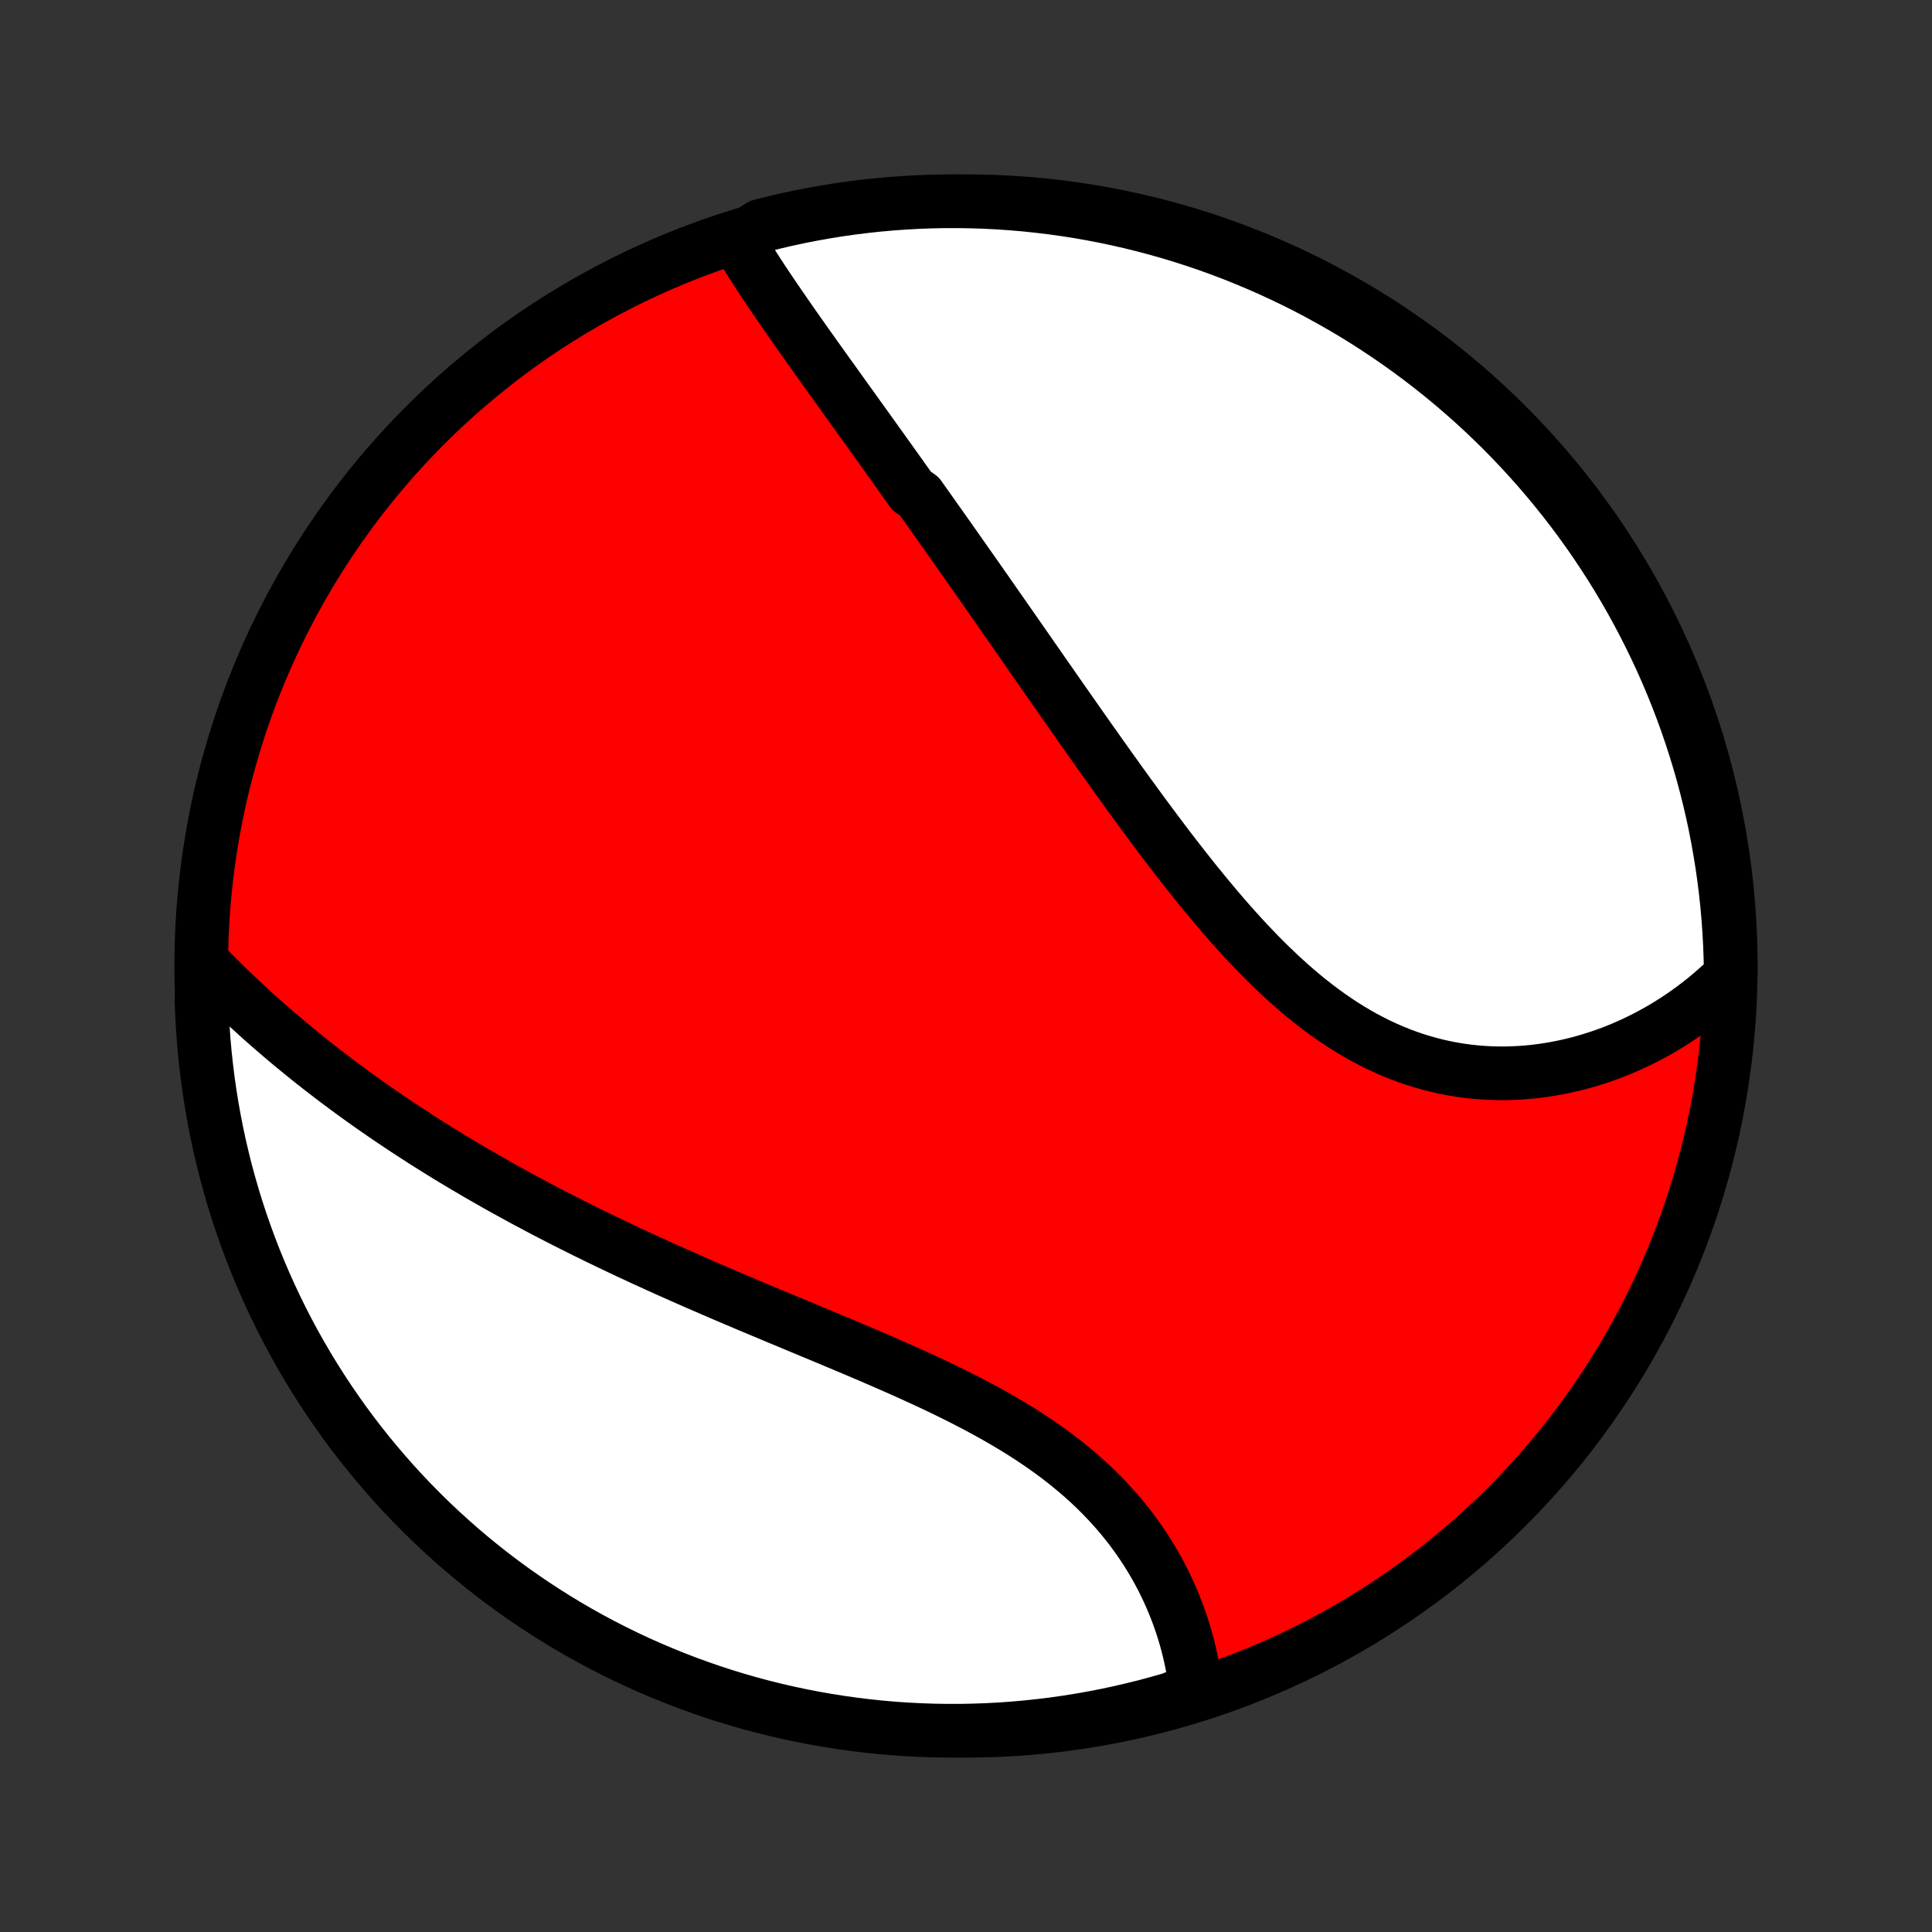 <?xml version="1.0" encoding="utf-8" standalone="no"?>
<!DOCTYPE svg PUBLIC "-//W3C//DTD SVG 1.1//EN"
  "http://www.w3.org/Graphics/SVG/1.1/DTD/svg11.dtd">
<!-- Created with matplotlib (http://matplotlib.org/) -->
<svg height="72pt" version="1.1" viewBox="0 0 72 72" width="72pt" xmlns="http://www.w3.org/2000/svg" xmlns:xlink="http://www.w3.org/1999/xlink">
 <rect x="0" y="0" width="72" height="72" fill="#333333" stroke="none"/>
 <defs>
  <style type="text/css">
*{stroke-linecap:butt;stroke-linejoin:round;}
  </style>
 </defs>
 <g id="figure_1">
  <g id="patch_1">
   <path d="
M0 72
L72 72
L72 0
L0 0
z
" style="fill:none;"/>
  </g>
  <g id="axes_1">
   <g id="PatchCollection_1">
    <defs>
     <path d="
M36 -7.5
C43.558 -7.5 50.808 -10.503 56.153 -15.848
C61.497 -21.192 64.5 -28.442 64.5 -36
C64.5 -43.558 61.497 -50.808 56.153 -56.153
C50.808 -61.497 43.558 -64.5 36 -64.5
C28.442 -64.5 21.192 -61.497 15.848 -56.153
C10.503 -50.808 7.5 -43.558 7.5 -36
C7.5 -28.442 10.503 -21.192 15.848 -15.848
C21.192 -10.503 28.442 -7.5 36 -7.5
z
" id="C0_0_a811fe30f3"/>
     <path d="
M27.496 -63.031
L27.609 -62.839
L27.725 -62.648
L27.842 -62.456
L27.962 -62.265
L28.084 -62.073
L28.207 -61.882
L28.331 -61.69
L28.457 -61.499
L28.585 -61.307
L28.713 -61.116
L28.843 -60.924
L28.974 -60.733
L29.105 -60.541
L29.238 -60.349
L29.371 -60.157
L29.505 -59.965
L29.639 -59.773
L29.774 -59.581
L29.91 -59.389
L30.046 -59.196
L30.183 -59.004
L30.32 -58.811
L30.457 -58.618
L30.595 -58.425
L30.733 -58.232
L30.872 -58.038
L31.011 -57.845
L31.15 -57.651
L31.289 -57.457
L31.428 -57.263
L31.568 -57.068
L31.708 -56.873
L31.848 -56.678
L31.988 -56.483
L32.129 -56.287
L32.27 -56.091
L32.411 -55.894
L32.552 -55.697
L32.693 -55.5
L32.835 -55.302
L32.976 -55.104
L33.118 -54.906
L33.261 -54.707
L33.403 -54.507
L33.546 -54.307
L33.688 -54.106
L33.832 -53.905
L33.975 -53.703
L34.263 -53.501
L34.407 -53.297
L34.552 -53.094
L34.697 -52.889
L34.842 -52.684
L34.988 -52.478
L35.134 -52.272
L35.28 -52.064
L35.427 -51.856
L35.574 -51.647
L35.722 -51.437
L35.87 -51.226
L36.019 -51.014
L36.168 -50.802
L36.318 -50.588
L36.468 -50.374
L36.619 -50.158
L36.771 -49.942
L36.923 -49.724
L37.075 -49.505
L37.229 -49.286
L37.383 -49.065
L37.537 -48.843
L37.693 -48.62
L37.849 -48.396
L38.006 -48.171
L38.163 -47.945
L38.322 -47.717
L38.481 -47.488
L38.641 -47.258
L38.802 -47.027
L38.964 -46.795
L39.127 -46.561
L39.291 -46.326
L39.455 -46.09
L39.621 -45.853
L39.788 -45.615
L39.956 -45.375
L40.124 -45.134
L40.294 -44.892
L40.465 -44.649
L40.637 -44.405
L40.811 -44.16
L40.985 -43.913
L41.161 -43.666
L41.338 -43.418
L41.516 -43.168
L41.695 -42.918
L41.876 -42.667
L42.058 -42.415
L42.242 -42.163
L42.427 -41.909
L42.613 -41.656
L42.801 -41.401
L42.99 -41.147
L43.181 -40.892
L43.373 -40.637
L43.567 -40.382
L43.763 -40.127
L43.96 -39.872
L44.159 -39.618
L44.36 -39.364
L44.562 -39.111
L44.766 -38.859
L44.972 -38.608
L45.181 -38.358
L45.39 -38.109
L45.602 -37.862
L45.816 -37.617
L46.032 -37.374
L46.25 -37.133
L46.47 -36.895
L46.693 -36.66
L46.917 -36.427
L47.144 -36.198
L47.373 -35.973
L47.605 -35.752
L47.839 -35.534
L48.075 -35.321
L48.313 -35.113
L48.554 -34.909
L48.798 -34.711
L49.044 -34.518
L49.292 -34.331
L49.543 -34.15
L49.796 -33.975
L50.051 -33.807
L50.309 -33.645
L50.569 -33.491
L50.831 -33.343
L51.096 -33.203
L51.362 -33.069
L51.631 -32.944
L51.901 -32.826
L52.173 -32.716
L52.446 -32.614
L52.721 -32.519
L52.998 -32.433
L53.275 -32.355
L53.553 -32.284
L53.833 -32.221
L54.112 -32.167
L54.393 -32.12
L54.673 -32.081
L54.954 -32.05
L55.235 -32.027
L55.515 -32.011
L55.795 -32.002
L56.075 -32.001
L56.353 -32.008
L56.631 -32.021
L56.908 -32.041
L57.183 -32.068
L57.457 -32.102
L57.729 -32.143
L58 -32.19
L58.268 -32.243
L58.535 -32.302
L58.8 -32.367
L59.062 -32.439
L59.322 -32.516
L59.579 -32.598
L59.834 -32.686
L60.086 -32.779
L60.335 -32.878
L60.582 -32.982
L60.825 -33.091
L61.066 -33.204
L61.303 -33.322
L61.538 -33.446
L61.769 -33.573
L61.997 -33.705
L62.222 -33.842
L62.443 -33.982
L62.661 -34.127
L62.876 -34.276
L63.087 -34.429
L63.294 -34.586
L63.498 -34.747
L63.699 -34.912
L63.896 -35.081
L64.089 -35.253
L64.279 -35.429
L64.466 -35.609
L64.499 -35.792
L64.489 -36.289
L64.471 -36.787
L64.444 -37.284
L64.409 -37.781
L64.365 -38.277
L64.312 -38.772
L64.251 -39.267
L64.181 -39.76
L64.102 -40.253
L64.015 -40.744
L63.92 -41.234
L63.816 -41.722
L63.703 -42.208
L63.582 -42.693
L63.453 -43.175
L63.315 -43.656
L63.169 -44.133
L63.014 -44.609
L62.852 -45.082
L62.681 -45.552
L62.502 -46.019
L62.315 -46.483
L62.12 -46.944
L61.917 -47.402
L61.706 -47.856
L61.487 -48.306
L61.261 -48.753
L61.027 -49.196
L60.785 -49.635
L60.536 -50.069
L60.279 -50.5
L60.015 -50.926
L59.743 -51.347
L59.465 -51.764
L59.179 -52.176
L58.886 -52.583
L58.586 -52.985
L58.279 -53.382
L57.965 -53.773
L57.645 -54.16
L57.318 -54.54
L56.985 -54.915
L56.645 -55.284
L56.299 -55.648
L55.947 -56.005
L55.589 -56.356
L55.224 -56.701
L54.854 -57.04
L54.478 -57.372
L54.097 -57.698
L53.71 -58.017
L53.317 -58.33
L52.92 -58.635
L52.517 -58.934
L52.109 -59.226
L51.696 -59.511
L51.279 -59.788
L50.856 -60.059
L50.43 -60.322
L49.999 -60.577
L49.563 -60.825
L49.124 -61.066
L48.68 -61.299
L48.233 -61.524
L47.782 -61.741
L47.327 -61.951
L46.869 -62.152
L46.407 -62.346
L45.943 -62.532
L45.475 -62.709
L45.005 -62.879
L44.531 -63.04
L44.055 -63.193
L43.577 -63.338
L43.096 -63.474
L42.614 -63.602
L42.129 -63.722
L41.642 -63.833
L41.154 -63.936
L40.664 -64.03
L40.172 -64.116
L39.68 -64.193
L39.186 -64.261
L38.691 -64.321
L38.196 -64.373
L37.699 -64.415
L37.202 -64.449
L36.705 -64.475
L36.208 -64.491
L35.711 -64.499
L35.213 -64.499
L34.716 -64.489
L34.219 -64.471
L33.723 -64.444
L33.228 -64.409
L32.733 -64.365
L32.24 -64.312
L31.747 -64.251
L31.256 -64.181
L30.766 -64.102
L30.278 -64.015
L29.792 -63.92
L29.307 -63.816
L28.825 -63.703
L28.344 -63.582
z
" id="C0_1_935f845077"/>
     <path d="
M7.649 -36.02
L7.832 -35.834
L8.016 -35.649
L8.201 -35.465
L8.387 -35.282
L8.574 -35.101
L8.763 -34.921
L8.952 -34.742
L9.142 -34.565
L9.334 -34.389
L9.526 -34.214
L9.719 -34.04
L9.913 -33.868
L10.108 -33.697
L10.305 -33.527
L10.502 -33.359
L10.7 -33.191
L10.899 -33.025
L11.099 -32.861
L11.3 -32.697
L11.502 -32.534
L11.704 -32.373
L11.908 -32.213
L12.113 -32.054
L12.319 -31.896
L12.526 -31.739
L12.734 -31.583
L12.942 -31.428
L13.152 -31.274
L13.363 -31.121
L13.575 -30.969
L13.788 -30.818
L14.003 -30.668
L14.218 -30.519
L14.434 -30.37
L14.652 -30.223
L14.871 -30.076
L15.091 -29.93
L15.312 -29.785
L15.535 -29.641
L15.758 -29.497
L15.983 -29.355
L16.21 -29.213
L16.437 -29.071
L16.666 -28.93
L16.897 -28.79
L17.128 -28.651
L17.362 -28.512
L17.596 -28.374
L17.832 -28.236
L18.07 -28.099
L18.309 -27.963
L18.55 -27.826
L18.792 -27.691
L19.036 -27.556
L19.282 -27.421
L19.529 -27.287
L19.778 -27.154
L20.029 -27.02
L20.281 -26.887
L20.535 -26.755
L20.791 -26.623
L21.049 -26.491
L21.308 -26.36
L21.57 -26.229
L21.833 -26.098
L22.098 -25.968
L22.365 -25.838
L22.634 -25.708
L22.904 -25.579
L23.177 -25.449
L23.451 -25.32
L23.728 -25.192
L24.006 -25.063
L24.286 -24.935
L24.569 -24.806
L24.853 -24.678
L25.139 -24.55
L25.427 -24.422
L25.716 -24.295
L26.008 -24.167
L26.301 -24.04
L26.596 -23.912
L26.893 -23.784
L27.192 -23.657
L27.492 -23.529
L27.794 -23.401
L28.097 -23.274
L28.402 -23.146
L28.708 -23.017
L29.015 -22.889
L29.324 -22.761
L29.634 -22.631
L29.945 -22.502
L30.256 -22.372
L30.569 -22.242
L30.882 -22.112
L31.196 -21.98
L31.51 -21.848
L31.825 -21.716
L32.139 -21.582
L32.454 -21.448
L32.768 -21.312
L33.081 -21.176
L33.395 -21.038
L33.707 -20.9
L34.018 -20.76
L34.328 -20.618
L34.637 -20.475
L34.944 -20.33
L35.249 -20.183
L35.551 -20.035
L35.852 -19.884
L36.15 -19.732
L36.444 -19.577
L36.736 -19.42
L37.025 -19.26
L37.31 -19.098
L37.591 -18.933
L37.868 -18.766
L38.141 -18.596
L38.409 -18.423
L38.672 -18.247
L38.931 -18.068
L39.185 -17.886
L39.434 -17.701
L39.677 -17.513
L39.914 -17.322
L40.146 -17.128
L40.372 -16.932
L40.593 -16.732
L40.807 -16.529
L41.015 -16.324
L41.217 -16.116
L41.413 -15.905
L41.603 -15.692
L41.787 -15.477
L41.964 -15.259
L42.136 -15.04
L42.3 -14.818
L42.459 -14.595
L42.612 -14.37
L42.759 -14.144
L42.899 -13.916
L43.034 -13.688
L43.162 -13.458
L43.285 -13.228
L43.401 -12.997
L43.512 -12.765
L43.618 -12.533
L43.717 -12.301
L43.811 -12.069
L43.9 -11.837
L43.983 -11.605
L44.061 -11.373
L44.133 -11.142
L44.201 -10.912
L44.263 -10.682
L44.32 -10.453
L44.372 -10.225
L44.419 -9.998
L44.462 -9.772
L44.499 -9.547
L44.532 -9.323
L44.56 -9.1
L44.124 -8.879
L43.646 -8.682
L43.165 -8.545
L42.683 -8.415
L42.198 -8.295
L41.712 -8.182
L41.224 -8.078
L40.734 -7.983
L40.243 -7.896
L39.75 -7.818
L39.257 -7.748
L38.762 -7.687
L38.267 -7.634
L37.77 -7.59
L37.274 -7.555
L36.776 -7.528
L36.279 -7.511
L35.782 -7.501
L35.284 -7.501
L34.787 -7.509
L34.291 -7.526
L33.794 -7.551
L33.299 -7.585
L32.804 -7.628
L32.31 -7.68
L31.818 -7.74
L31.326 -7.809
L30.836 -7.886
L30.348 -7.972
L29.861 -8.066
L29.377 -8.169
L28.894 -8.28
L28.413 -8.4
L27.935 -8.528
L27.459 -8.665
L26.986 -8.81
L26.515 -8.963
L26.048 -9.125
L25.583 -9.294
L25.122 -9.472
L24.664 -9.658
L24.209 -9.852
L23.758 -10.053
L23.311 -10.263
L22.867 -10.481
L22.428 -10.706
L21.992 -10.939
L21.561 -11.18
L21.135 -11.428
L20.713 -11.684
L20.295 -11.947
L19.883 -12.217
L19.475 -12.495
L19.072 -12.78
L18.674 -13.072
L18.282 -13.371
L17.895 -13.677
L17.514 -13.989
L17.138 -14.309
L16.768 -14.635
L16.404 -14.967
L16.046 -15.306
L15.694 -15.651
L15.348 -16.002
L15.008 -16.36
L14.675 -16.723
L14.348 -17.093
L14.028 -17.468
L13.715 -17.848
L13.408 -18.235
L13.108 -18.626
L12.815 -19.023
L12.53 -19.425
L12.251 -19.832
L11.98 -20.244
L11.716 -20.661
L11.459 -21.083
L11.21 -21.509
L10.968 -21.939
L10.734 -22.374
L10.508 -22.813
L10.29 -23.256
L10.079 -23.703
L9.876 -24.154
L9.681 -24.608
L9.494 -25.065
L9.316 -25.526
L9.145 -25.991
L8.982 -26.458
L8.828 -26.928
L8.682 -27.401
L8.545 -27.876
L8.415 -28.354
L8.295 -28.835
L8.182 -29.317
L8.078 -29.802
L7.983 -30.288
L7.896 -30.776
L7.818 -31.266
L7.748 -31.757
L7.687 -32.25
L7.634 -32.743
L7.59 -33.238
L7.555 -33.733
L7.528 -34.23
L7.511 -34.726
z
" id="C0_2_c5e8428603"/>
    </defs>
    <g clip-path="url(#p1bffca34e9)">
     <use style="fill:#ff0000;stroke:#000000;stroke-width:2.0;" x="0.0" xlink:href="#C0_0_a811fe30f3" y="72.0"/>
    </g>
    <g clip-path="url(#p1bffca34e9)">
     <use style="fill:#ffffff;stroke:#000000;stroke-width:2.0;" x="0.0" xlink:href="#C0_1_935f845077" y="72.0"/>
    </g>
    <g clip-path="url(#p1bffca34e9)">
     <use style="fill:#ffffff;stroke:#000000;stroke-width:2.0;" x="0.0" xlink:href="#C0_2_c5e8428603" y="72.0"/>
    </g>
   </g>
  </g>
 </g>
 <defs>
  <clipPath id="p1bffca34e9">
   <rect height="72.0" width="72.0" x="0.0" y="0.0"/>
  </clipPath>
 </defs>
</svg>
